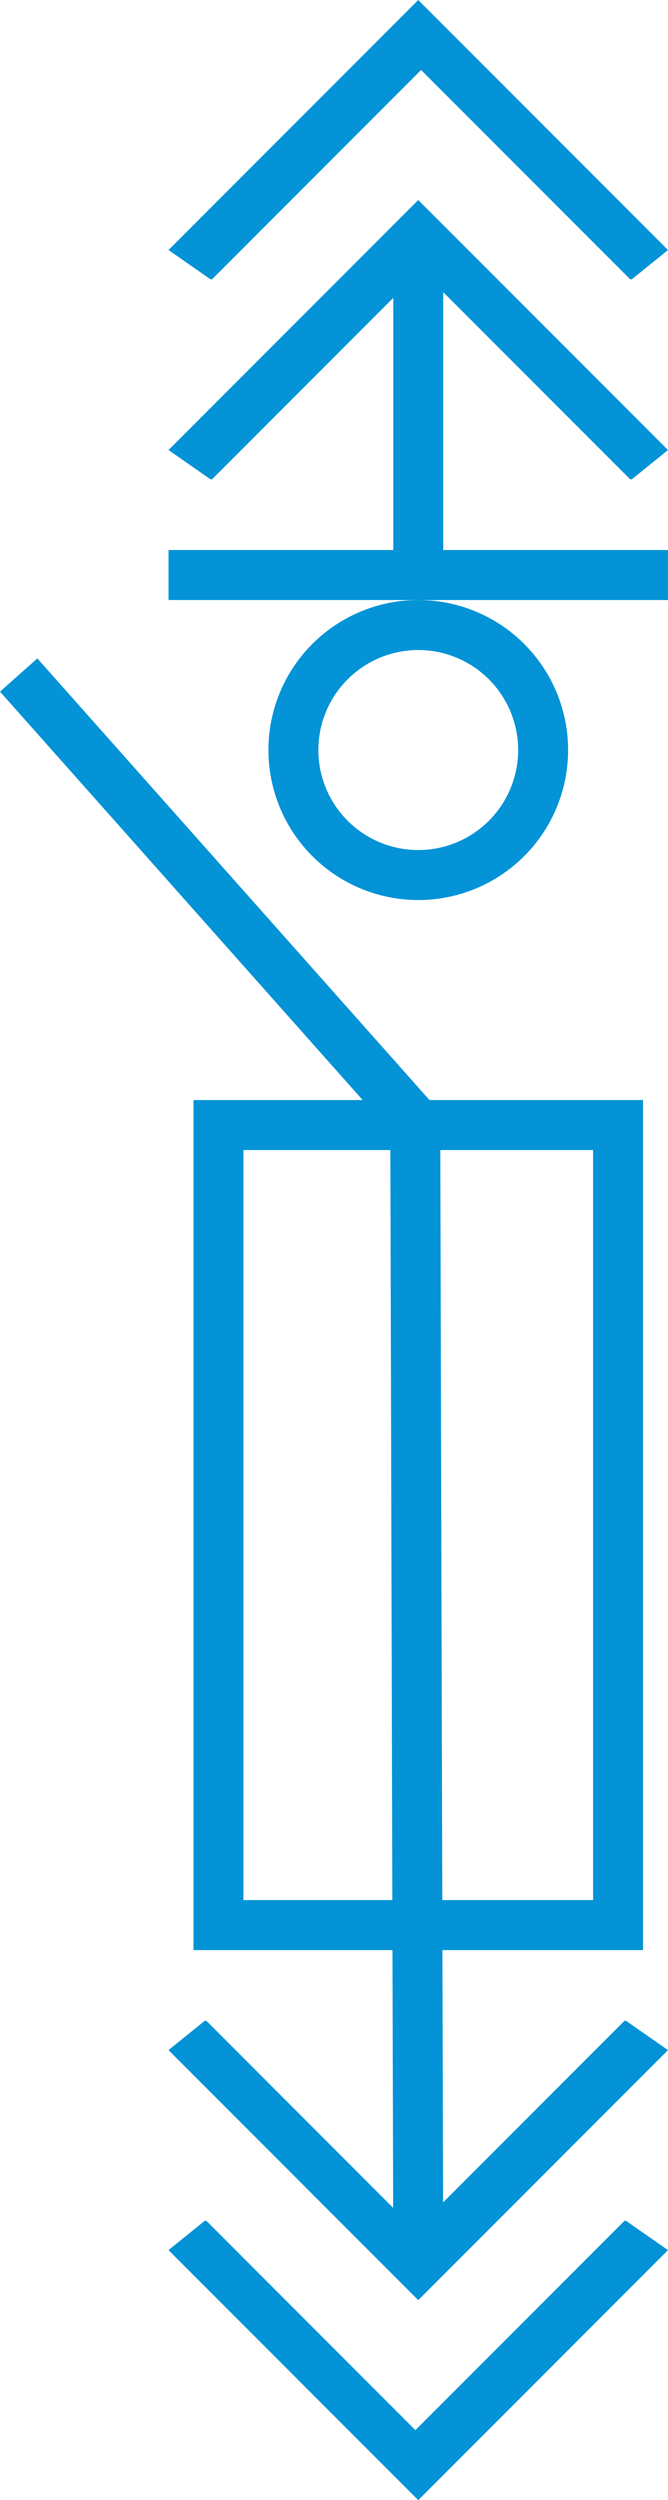 <svg xmlns="http://www.w3.org/2000/svg" width="13.374" height="50" viewBox="0 0 13.374 50">
  <g id="组_8" data-name="组 8" transform="translate(-16.126 0)">
    <path id="路径_10" data-name="路径 10" d="M-.057,26.1v.681L-.117,4.127" transform="translate(24.557 18.382)" fill="none" stroke="#0393d6" stroke-width="1"/>
    <g id="矩形_4" data-name="矩形 4" transform="translate(20 22)" fill="none" stroke="#0393d6" stroke-width="1">
      <rect width="9" height="17" stroke="none"/>
      <rect x="0.5" y="0.5" width="8" height="16" fill="none"/>
    </g>
    <line id="直线_1" data-name="直线 1" y2="7" transform="translate(24.5 4.5)" fill="none" stroke="#0393d6" stroke-width="1"/>
    <line id="直线_3" data-name="直线 3" x1="10" transform="translate(19.5 11.5)" fill="none" stroke="#0393d6" stroke-width="1"/>
    <g id="椭圆_3" data-name="椭圆 3" transform="translate(21.5 12)" fill="none" stroke="#0393d6" stroke-width="1">
      <circle cx="3" cy="3" r="3" stroke="none"/>
      <circle cx="3" cy="3" r="2.5" fill="none"/>
    </g>
    <g id="减去_11" data-name="减去 11" transform="translate(81.9)" fill="none">
      <path d="M-61.53,5.587h-.029L-62.4,5l5-5,5,5-.725.586h-.032L-57.343,1.4l-4.186,4.186Z" stroke="none"/>
      <path d="M -61.53 5.587 L -61.53 5.587 L -61.559 5.586 L -62.4 5 L -57.4 5.14503472004435e-06 L -52.4 5 L -53.125 5.586 L -53.157 5.586 L -57.343 1.4 L -61.529 5.586 L -61.53 5.587 Z" stroke="none" fill="#0393d6"/>
    </g>
    <g id="减去_8" data-name="减去 8" transform="translate(-32.9 50) rotate(180)" fill="none">
      <path d="M-61.53,5.587h-.029L-62.4,5l5-5,5,5-.725.586h-.032L-57.343,1.4l-4.186,4.186Z" stroke="none"/>
      <path d="M -61.53 5.587 L -61.53 5.587 L -61.559 5.586 L -62.4 5 L -57.4 5.14503472004435e-06 L -52.4 5 L -53.125 5.586 L -53.157 5.586 L -57.343 1.4 L -61.529 5.586 L -61.53 5.587 Z" stroke="none" fill="#0393d6"/>
    </g>
    <g id="减去_10" data-name="减去 10" transform="translate(81.9 4)" fill="none">
      <path d="M-61.53,5.587h-.029L-62.4,5l5-5,5,5-.725.586h-.032L-57.343,1.4l-4.186,4.186Z" stroke="none"/>
      <path d="M -61.53 5.587 L -61.53 5.587 L -61.559 5.586 L -62.4 5 L -57.4 5.14503472004435e-06 L -52.4 5 L -53.125 5.586 L -53.157 5.586 L -57.343 1.4 L -61.529 5.586 L -61.53 5.587 Z" stroke="none" fill="#0393d6"/>
    </g>
    <g id="减去_9" data-name="减去 9" transform="translate(-32.9 46) rotate(180)" fill="none">
      <path d="M-61.53,5.587h-.029L-62.4,5l5-5,5,5-.725.586h-.032L-57.343,1.4l-4.186,4.186Z" stroke="none"/>
      <path d="M -61.53 5.587 L -61.53 5.587 L -61.559 5.586 L -62.4 5 L -57.4 5.14503472004435e-06 L -52.4 5 L -53.125 5.586 L -53.157 5.586 L -57.343 1.4 L -61.529 5.586 L -61.53 5.587 Z" stroke="none" fill="#0393d6"/>
    </g>
    <line id="直线_87" data-name="直线 87" x1="8" y1="9" transform="translate(16.5 13.5)" fill="none" stroke="#0393d6" stroke-width="1"/>
  </g>
</svg>
